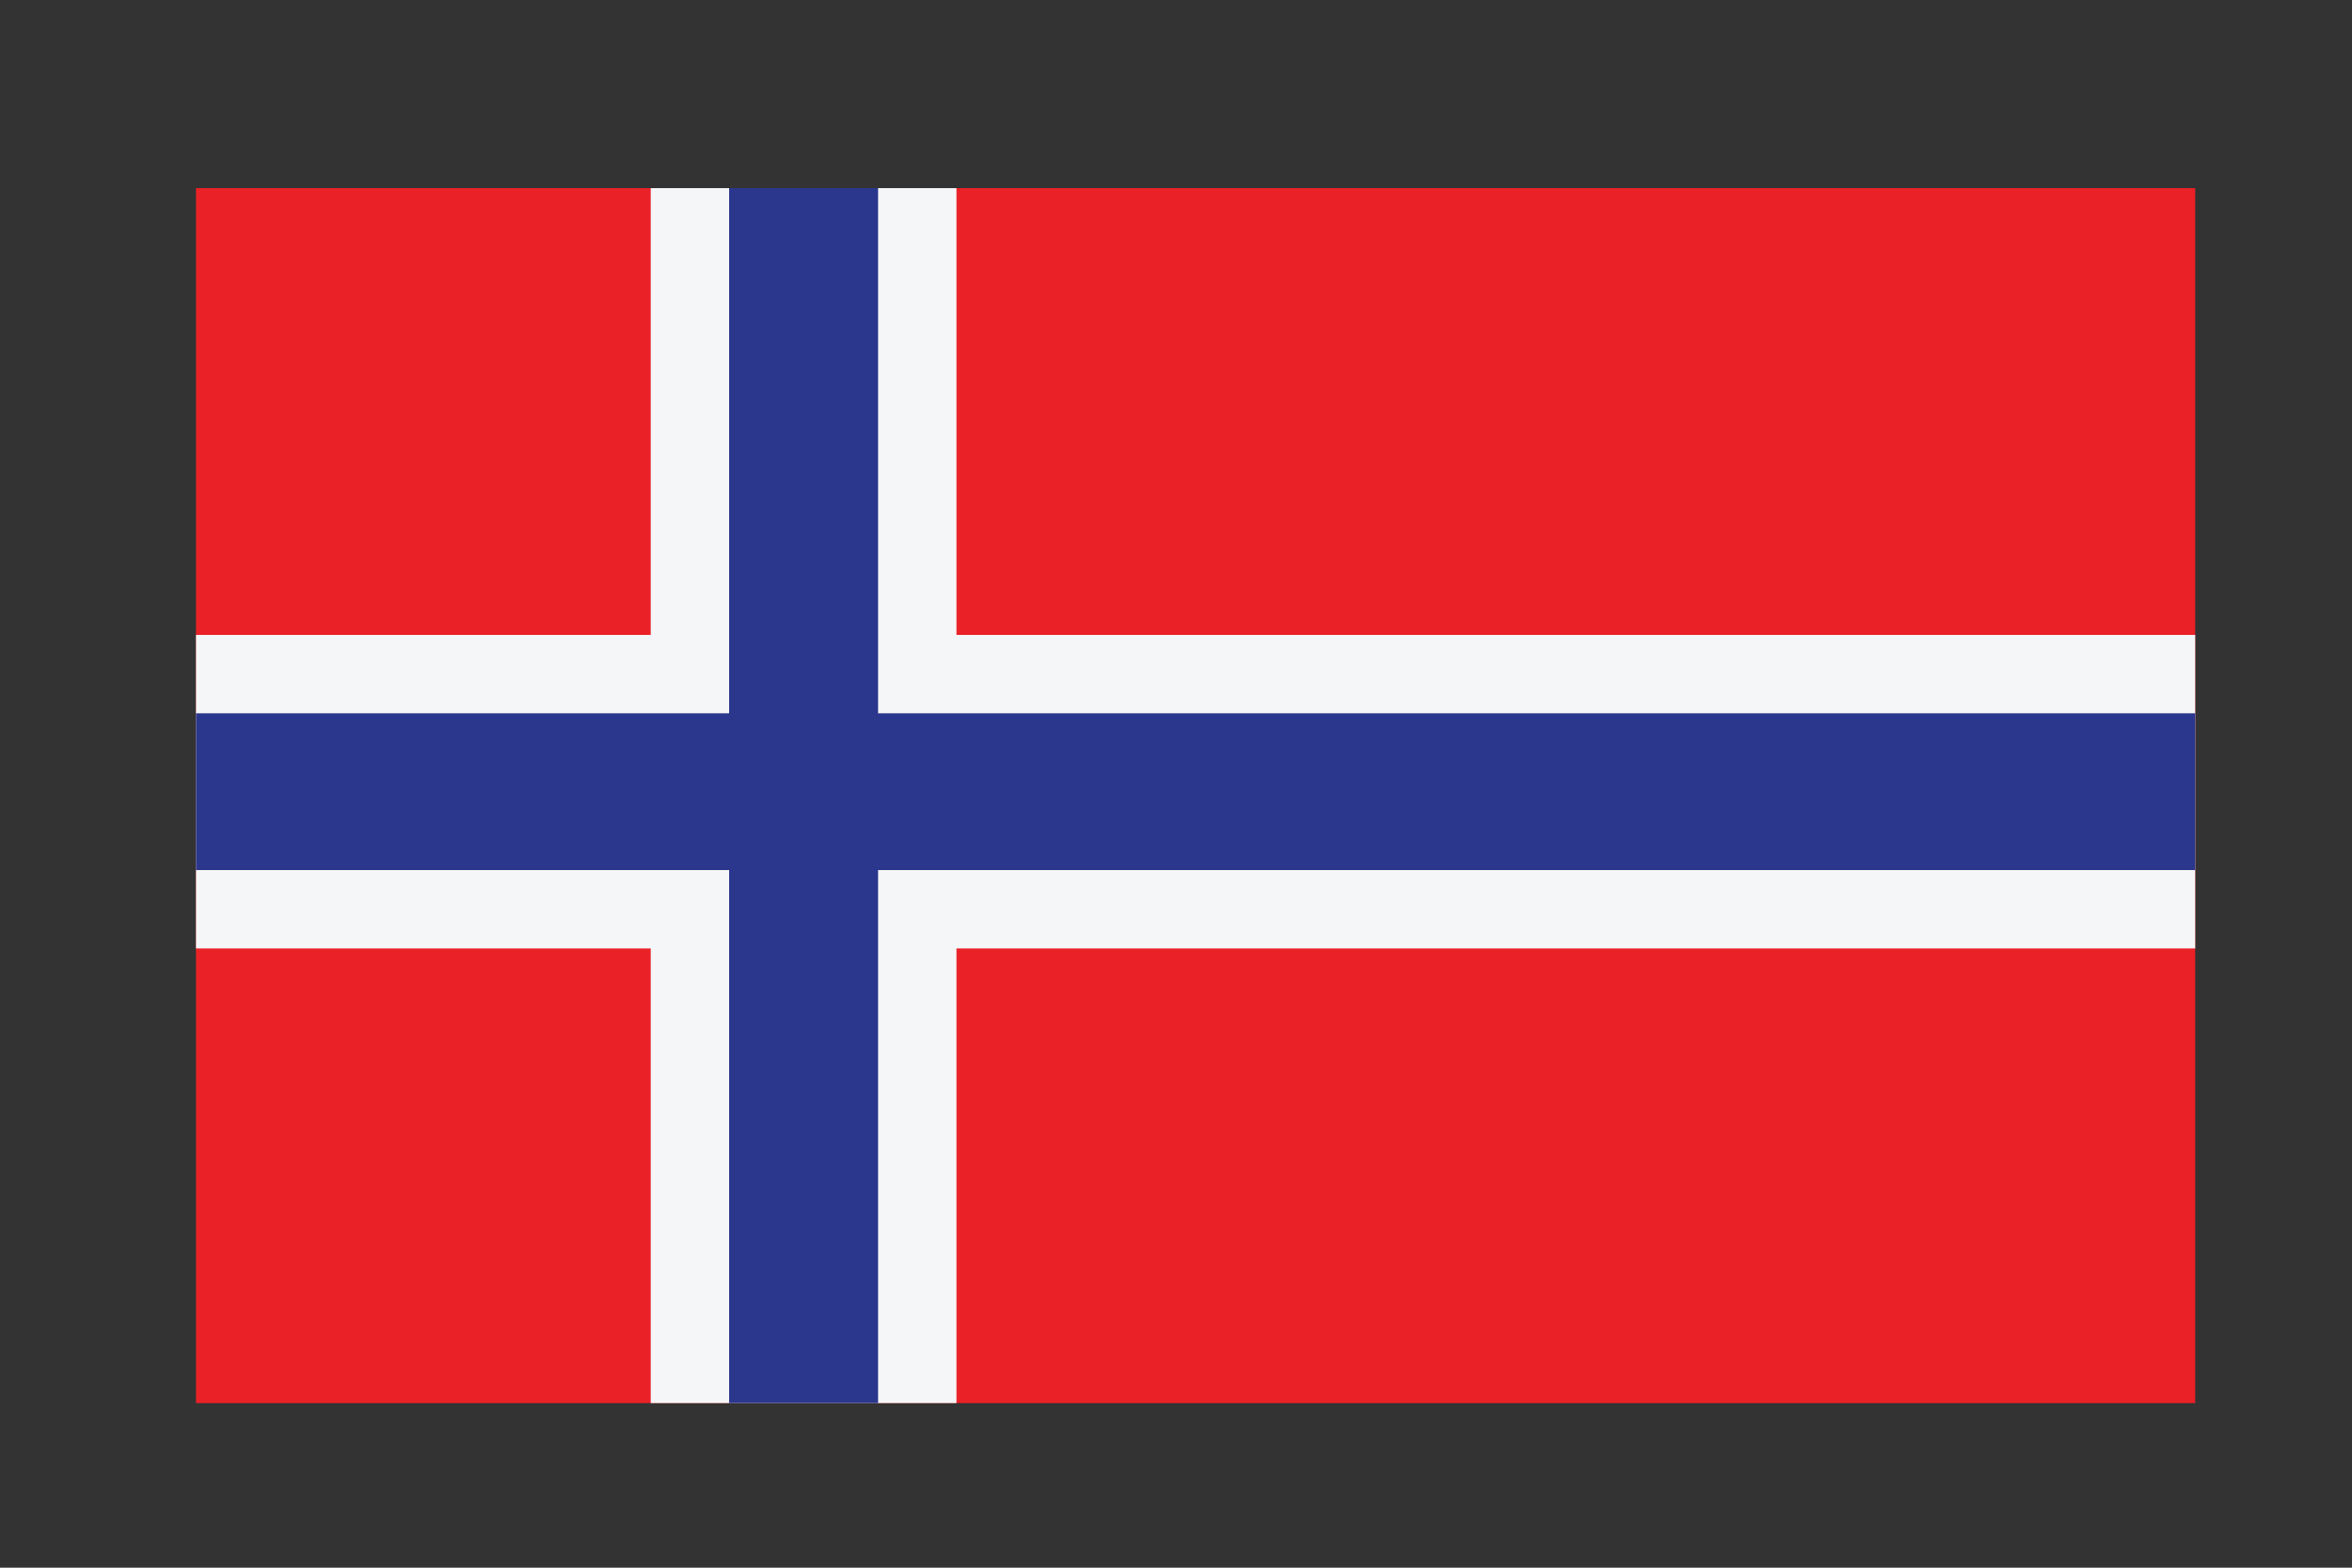 <?xml version="1.0" encoding="utf-8"?>
<!-- Generator: Adobe Illustrator 19.1.0, SVG Export Plug-In . SVG Version: 6.00 Build 0)  -->
<svg version="1.1" id="norway" xmlns="http://www.w3.org/2000/svg" xmlns:xlink="http://www.w3.org/1999/xlink" x="0px" y="0px"
	 viewBox="-496 375 30 20" style="enable-background:new -496 375 30 20;" xml:space="preserve">
<rect x="-496" y="375" width="30" height="20" fill="#333333" stroke="none"/>
<style type="text/css">
	.st0{fill:#EA2127;}
	.st1{fill:#F5F6F7;}
	.st2{fill:#2B378D;}
</style>
<g>
	<rect x="-493.5" y="377.4" class="st0" width="25.5" height="15.5"/>
	<polygon class="st1" points="-468,383.1 -483.8,383.1 -483.8,377.4 -487.7,377.4 -487.7,383.1 -493.5,383.1 -493.5,387.1 
		-487.7,387.1 -487.7,392.9 -483.8,392.9 -483.8,387.1 -468,387.1 	"/>
	<polygon class="st2" points="-468,384.1 -484.8,384.1 -484.8,377.4 -486.7,377.4 -486.7,384.1 -493.5,384.1 -493.5,386.1 
		-486.7,386.1 -486.7,392.9 -484.8,392.9 -484.8,386.1 -468,386.1 	"/>
</g>
</svg>
